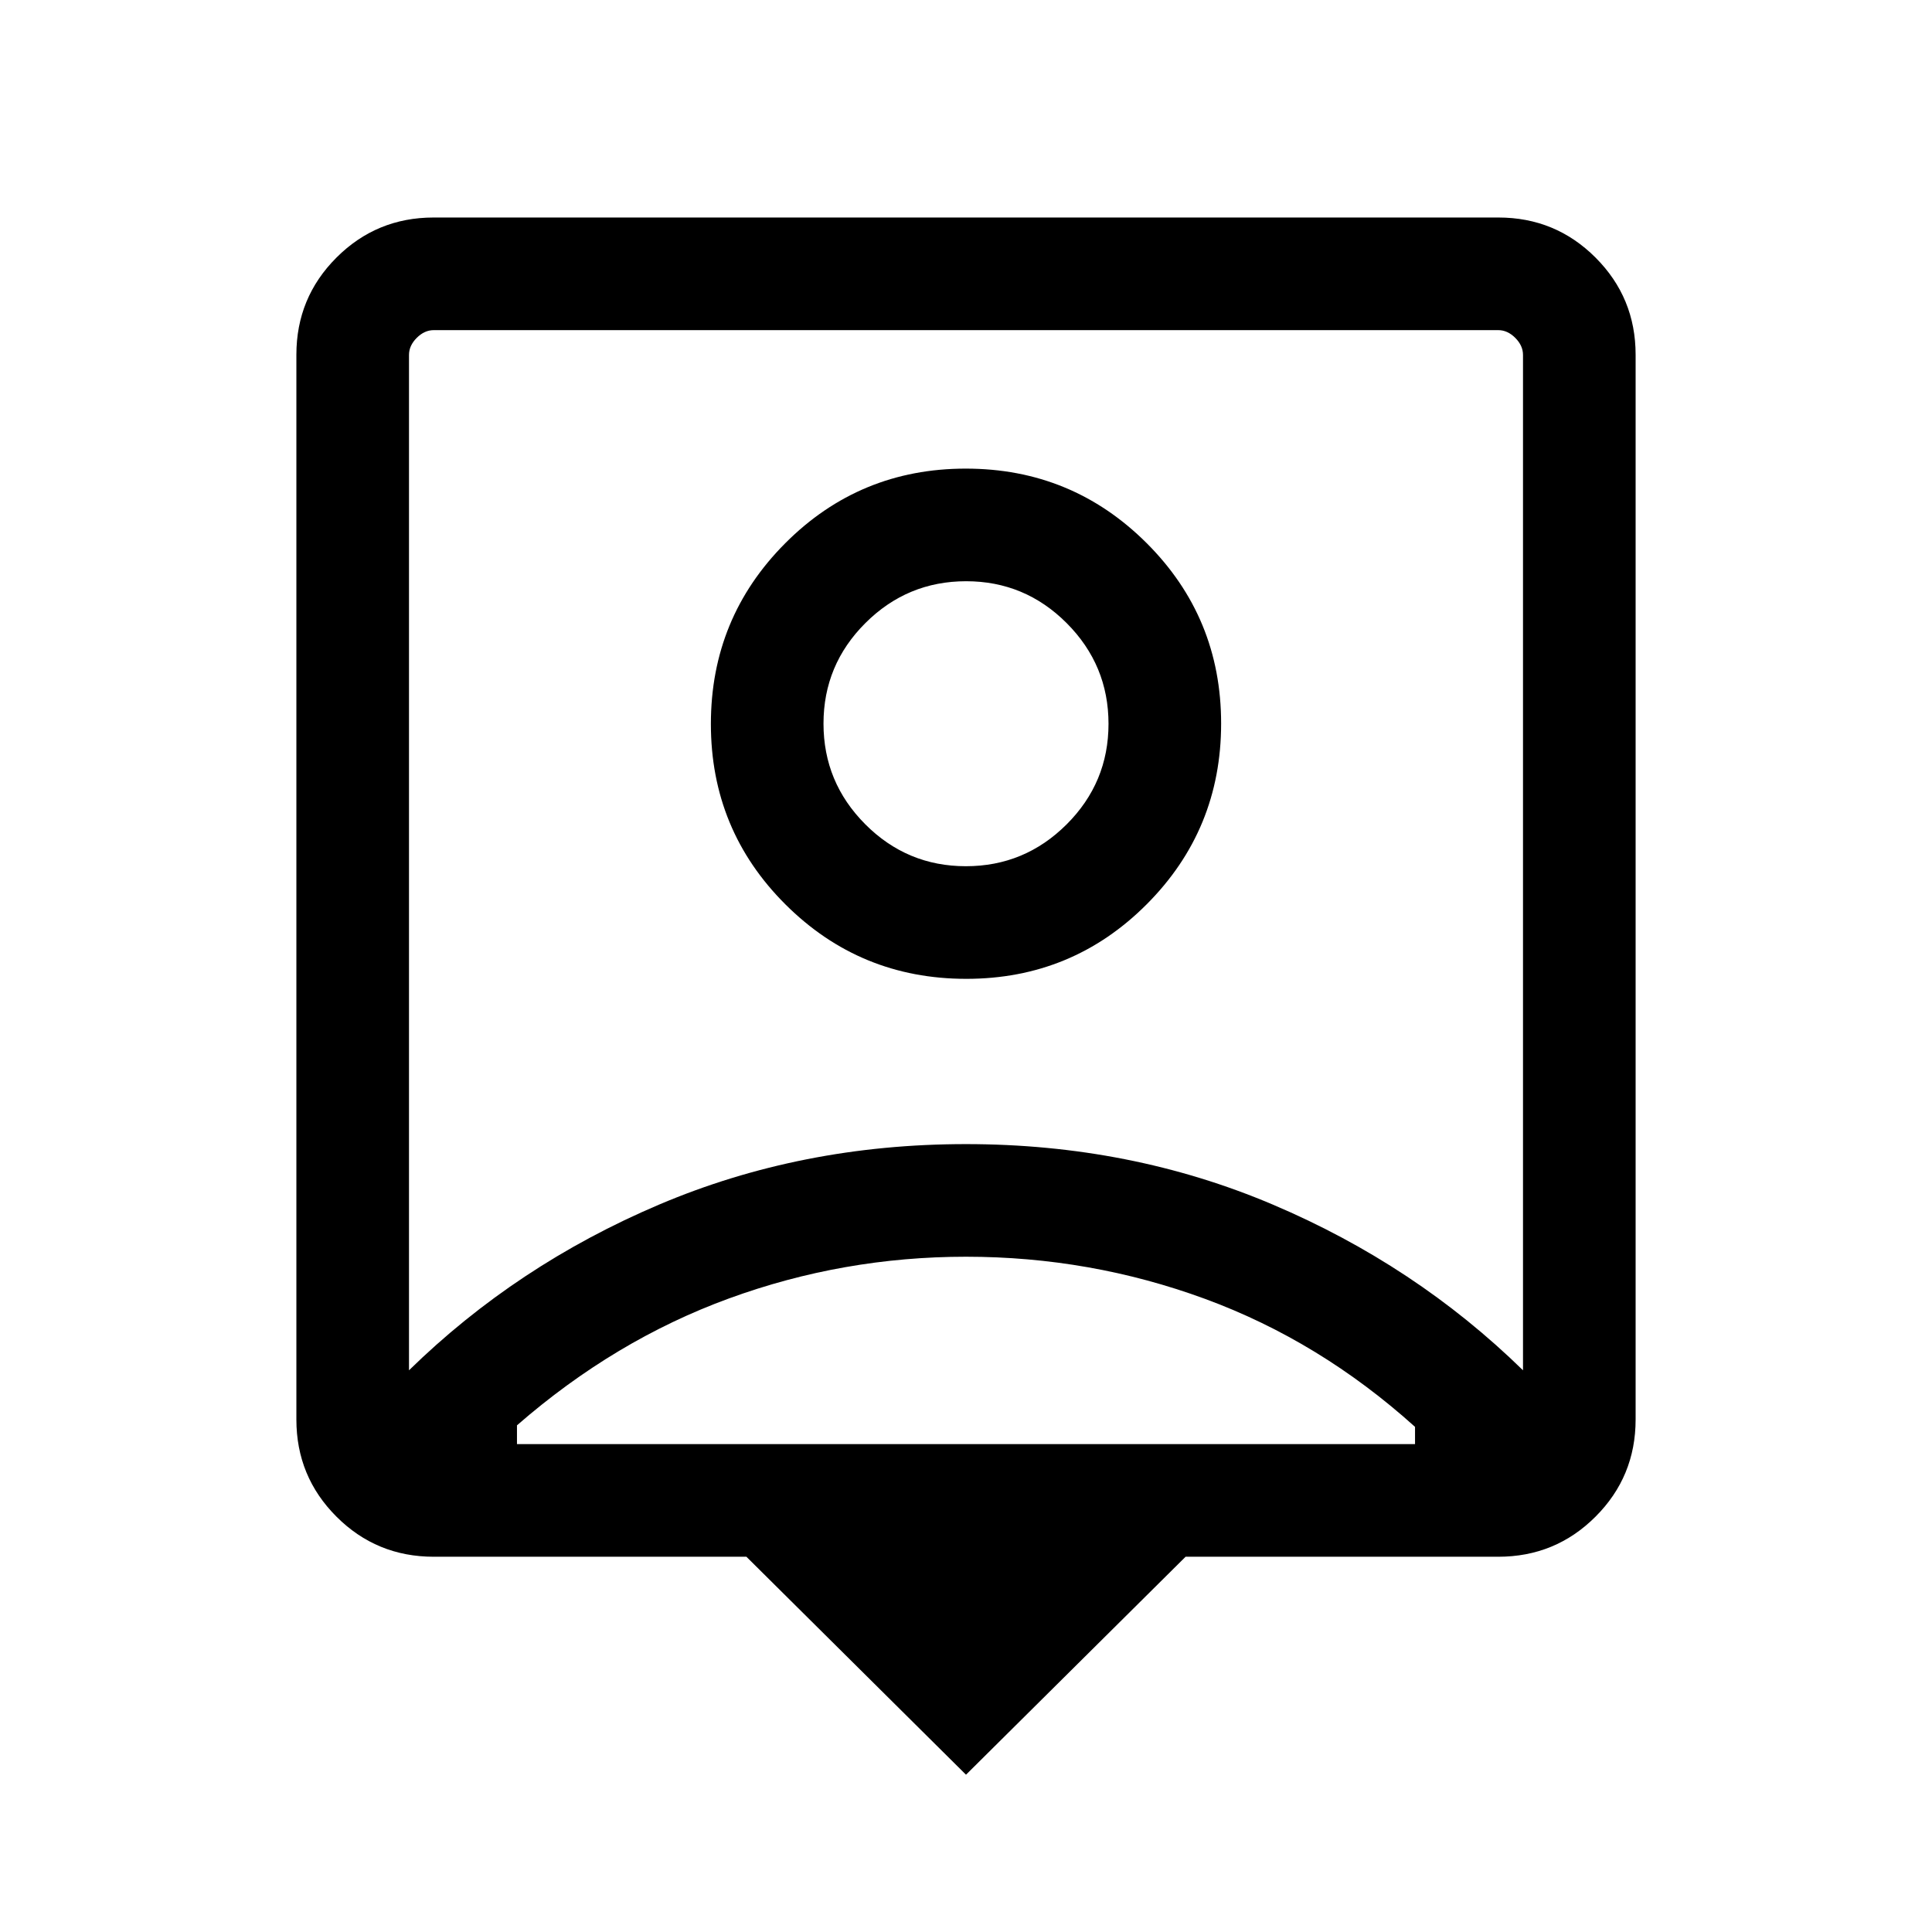 <svg xmlns="http://www.w3.org/2000/svg" height="24" viewBox="0 -960 960 960" width="24"><path d="m480-78.16-109.11-108.3H215.54q-28.44 0-48.35-19.92-19.92-19.91-19.92-48.26v-529.1q0-28.35 19.92-48.27 19.91-19.91 48.26-19.91h529.1q28.35 0 48.26 19.91 19.92 19.92 19.92 48.27v529.1q0 28.35-19.92 48.26-19.91 19.92-48.35 19.92H589.11L480-78.16ZM203.23-279.11q53.46-52.25 124.24-82.32 70.78-30.07 152.5-30.07t152.52 30.07q70.81 30.07 124.28 82.32v-504.54q0-4.62-3.85-8.47-3.84-3.84-8.46-3.84H215.54q-4.62 0-8.46 3.84-3.85 3.85-3.85 8.47v504.54Zm276.88-194.51q52.74 0 89.7-37.07t36.96-89.8q0-52.74-37.07-89.7-37.08-36.96-89.81-36.96-52.74 0-89.7 37.07t-36.96 89.81q0 52.73 37.07 89.69 37.08 36.96 89.81 36.96Zm-223.23 231.2h446.24V-251q-47.39-42.69-104.4-63.62Q541.7-335.54 480-335.54q-61 0-117.77 20.73-56.77 20.73-105.35 63.05v9.34Zm223.06-287.16q-29.21 0-49.98-20.83-20.77-20.83-20.77-50.03 0-29.21 20.83-49.98 20.83-20.77 50.04-20.77t49.98 20.83q20.77 20.83 20.77 50.03 0 29.21-20.83 49.98-20.83 20.77-50.04 20.77Zm.06-7.96Z"/></svg>